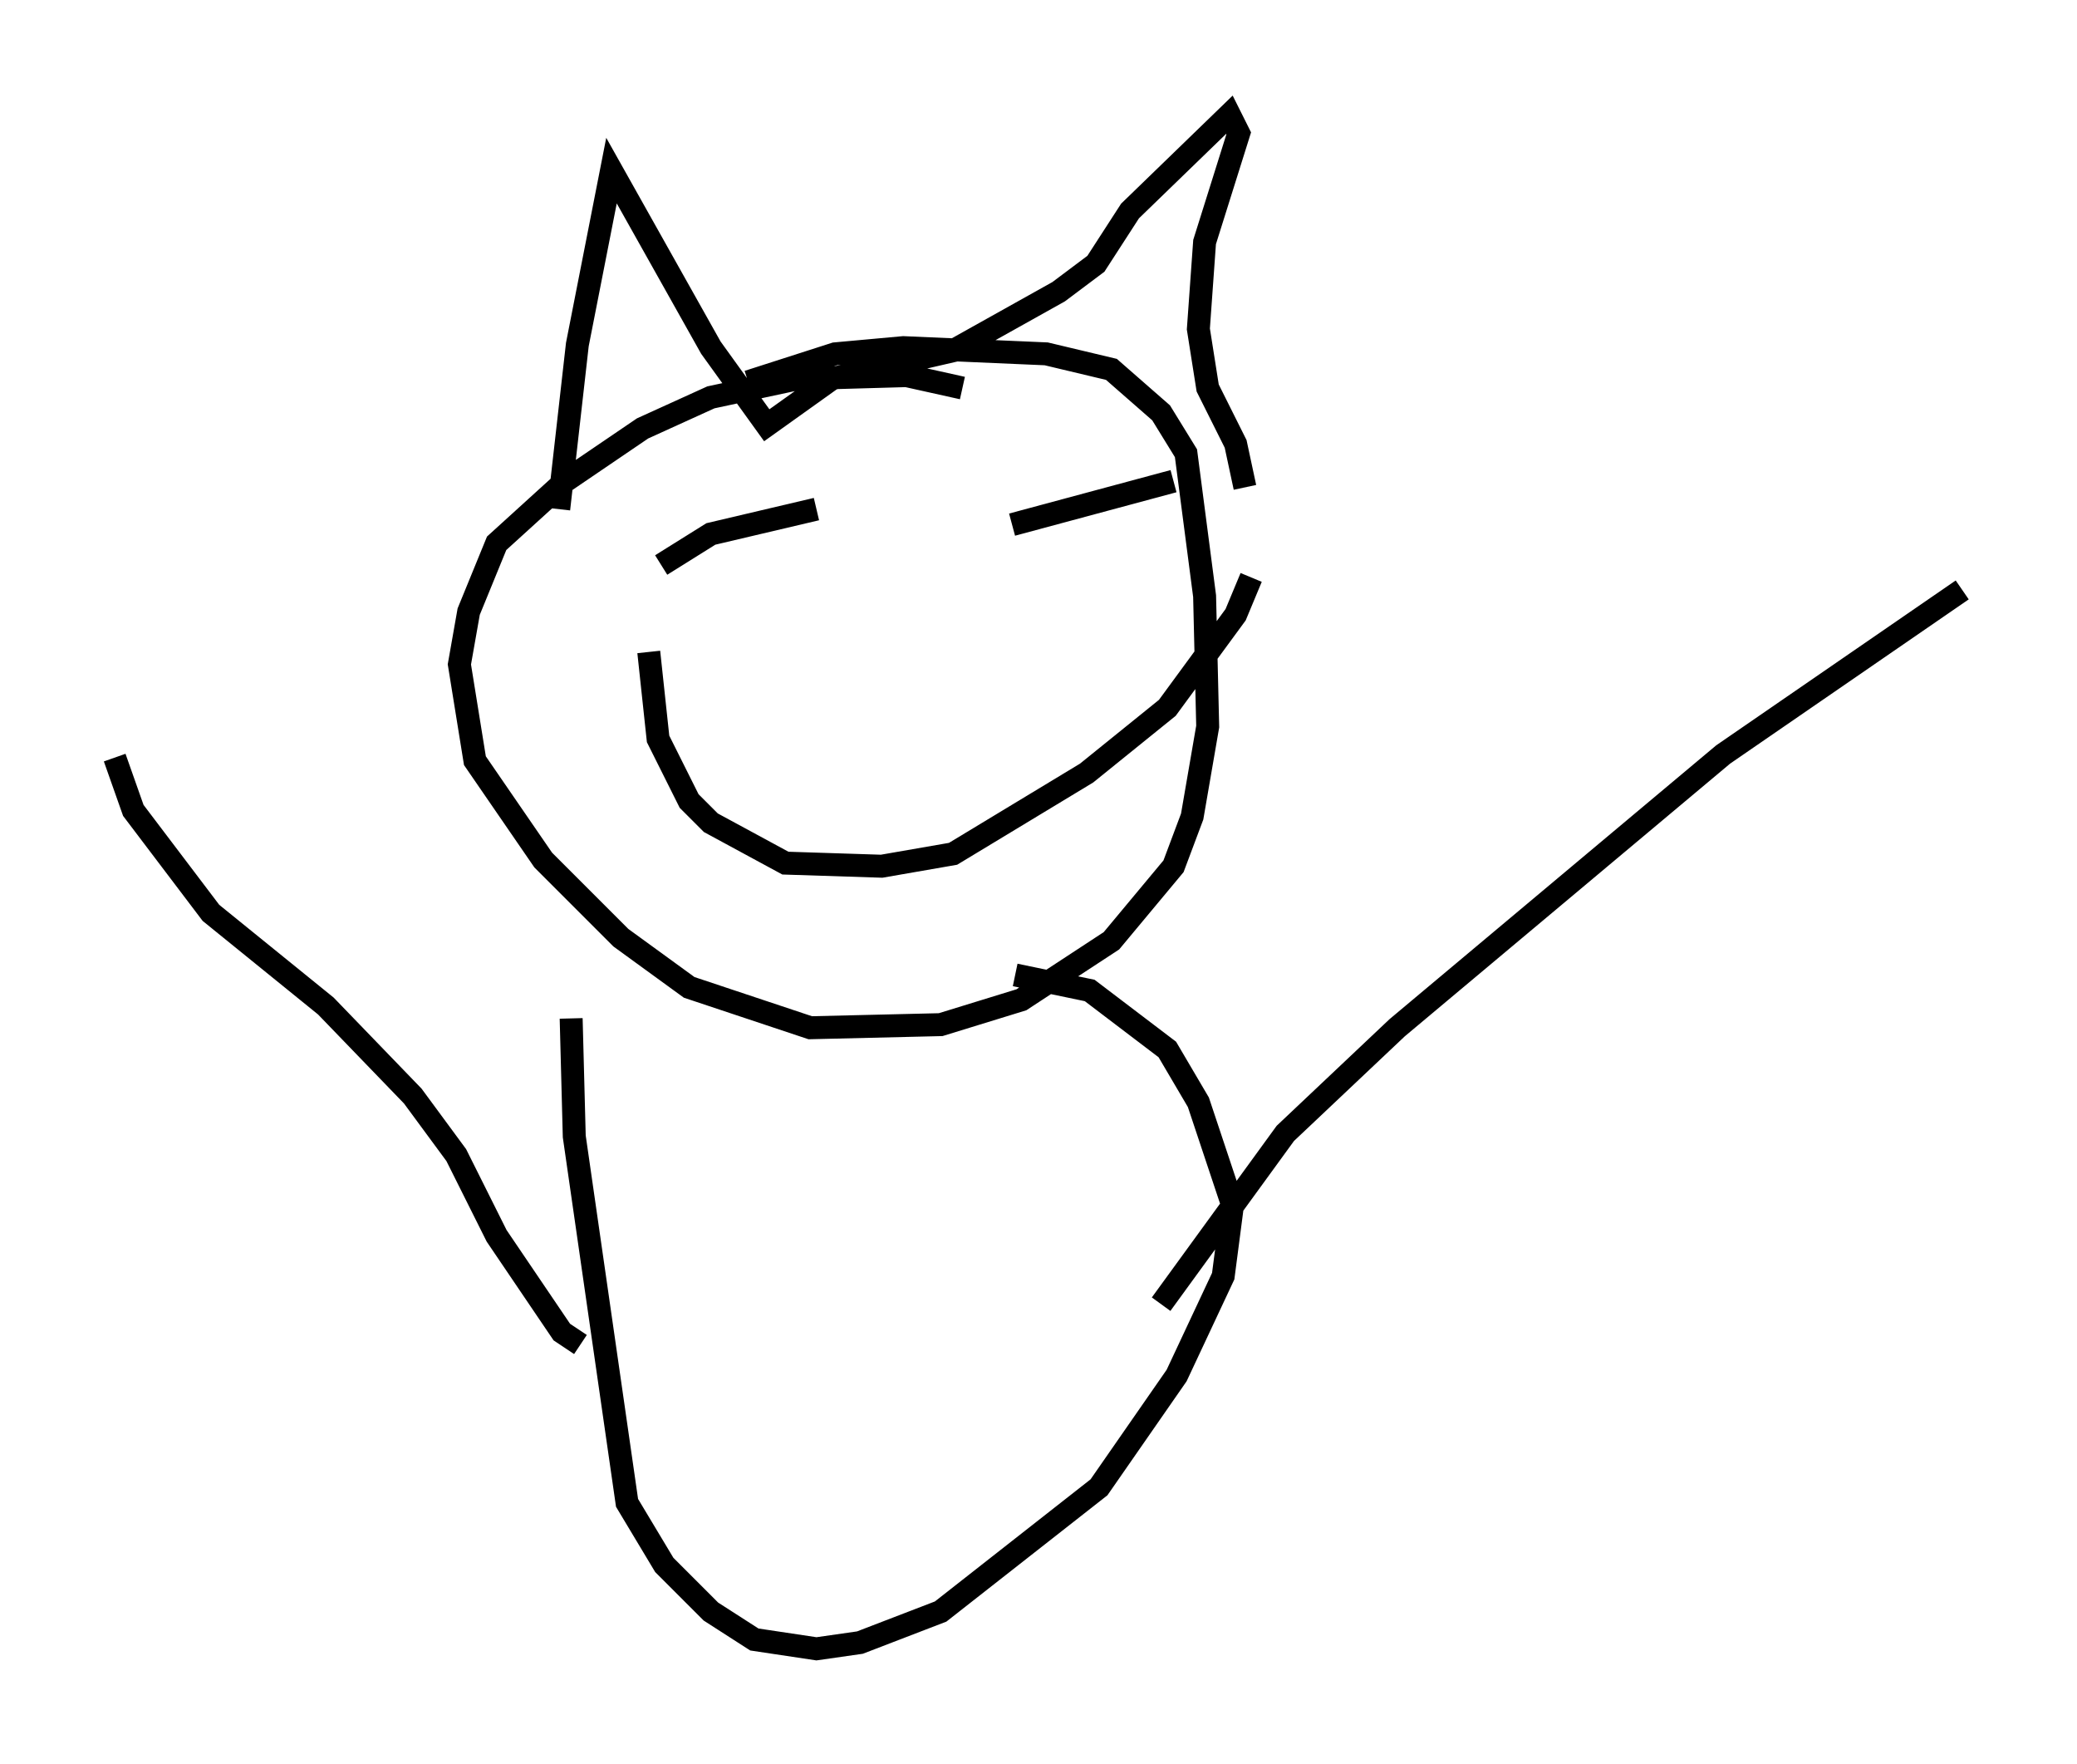 <?xml version="1.0" encoding="utf-8" ?>
<svg baseProfile="full" height="76.846" version="1.1" width="90.513" xmlns="http://www.w3.org/2000/svg" xmlns:ev="http://www.w3.org/2001/xml-events" xmlns:xlink="http://www.w3.org/1999/xlink"><defs /><rect fill="white" height="76.846" width="90.513" x="0" y="0" /><path d="M43.024, 17.72 m-1.083, -0.812 l-2.436, -0.541 -4.736, 0.135 l-3.789, 0.812 -2.977, 1.353 l-3.383, 2.3 -2.977, 2.706 l-1.218, 2.977 -0.406, 2.3 l0.677, 4.195 2.977, 4.33 l3.383, 3.383 2.977, 2.165 l5.277, 1.759 5.683, -0.135 l3.518, -1.083 3.924, -2.571 l2.706, -3.248 0.812, -2.165 l0.677, -3.924 -0.135, -5.683 l-0.812, -6.225 -1.083, -1.759 l-2.165, -1.894 -2.842, -0.677 l-6.225, -0.271 -2.977, 0.271 l-3.789, 1.218 m-8.254, 5.548 l0.812, -7.172 1.488, -7.578 l4.33, 7.713 2.436, 3.383 l2.842, -2.03 5.277, -1.218 l4.601, -2.571 1.624, -1.218 l1.488, -2.3 4.33, -4.195 l0.406, 0.812 -1.488, 4.736 l-0.271, 3.789 0.406, 2.571 l1.218, 2.436 0.406, 1.894 m-25.44, 3.383 l2.165, -1.353 4.601, -1.083 m8.525, 0.677 l7.036, -1.894 m-22.868, 7.442 l0.406, 3.789 1.353, 2.706 l0.947, 0.947 3.248, 1.759 l4.195, 0.135 3.112, -0.541 l5.819, -3.518 3.518, -2.842 l2.977, -4.059 0.677, -1.624 m-29.634, 19.215 l0.135, 5.142 2.3, 15.967 l1.624, 2.706 2.03, 2.03 l1.894, 1.218 2.706, 0.406 l1.894, -0.271 3.518, -1.353 l6.901, -5.413 3.383, -4.871 l2.03, -4.33 0.406, -3.112 l-1.488, -4.465 -1.353, -2.3 l-3.383, -2.571 -3.248, -0.677 m-18.944, 16.103 l-0.812, -0.541 -2.842, -4.195 l-1.759, -3.518 -1.894, -2.571 l-3.789, -3.924 -5.007, -4.059 l-3.383, -4.465 -0.812, -2.3 m45.602, 23.816 l5.413, -7.442 4.871, -4.601 l14.208, -11.908 10.419, -7.172 m-34.912, 35.859 " fill="none" stroke="black" stroke-width="1" /></svg>